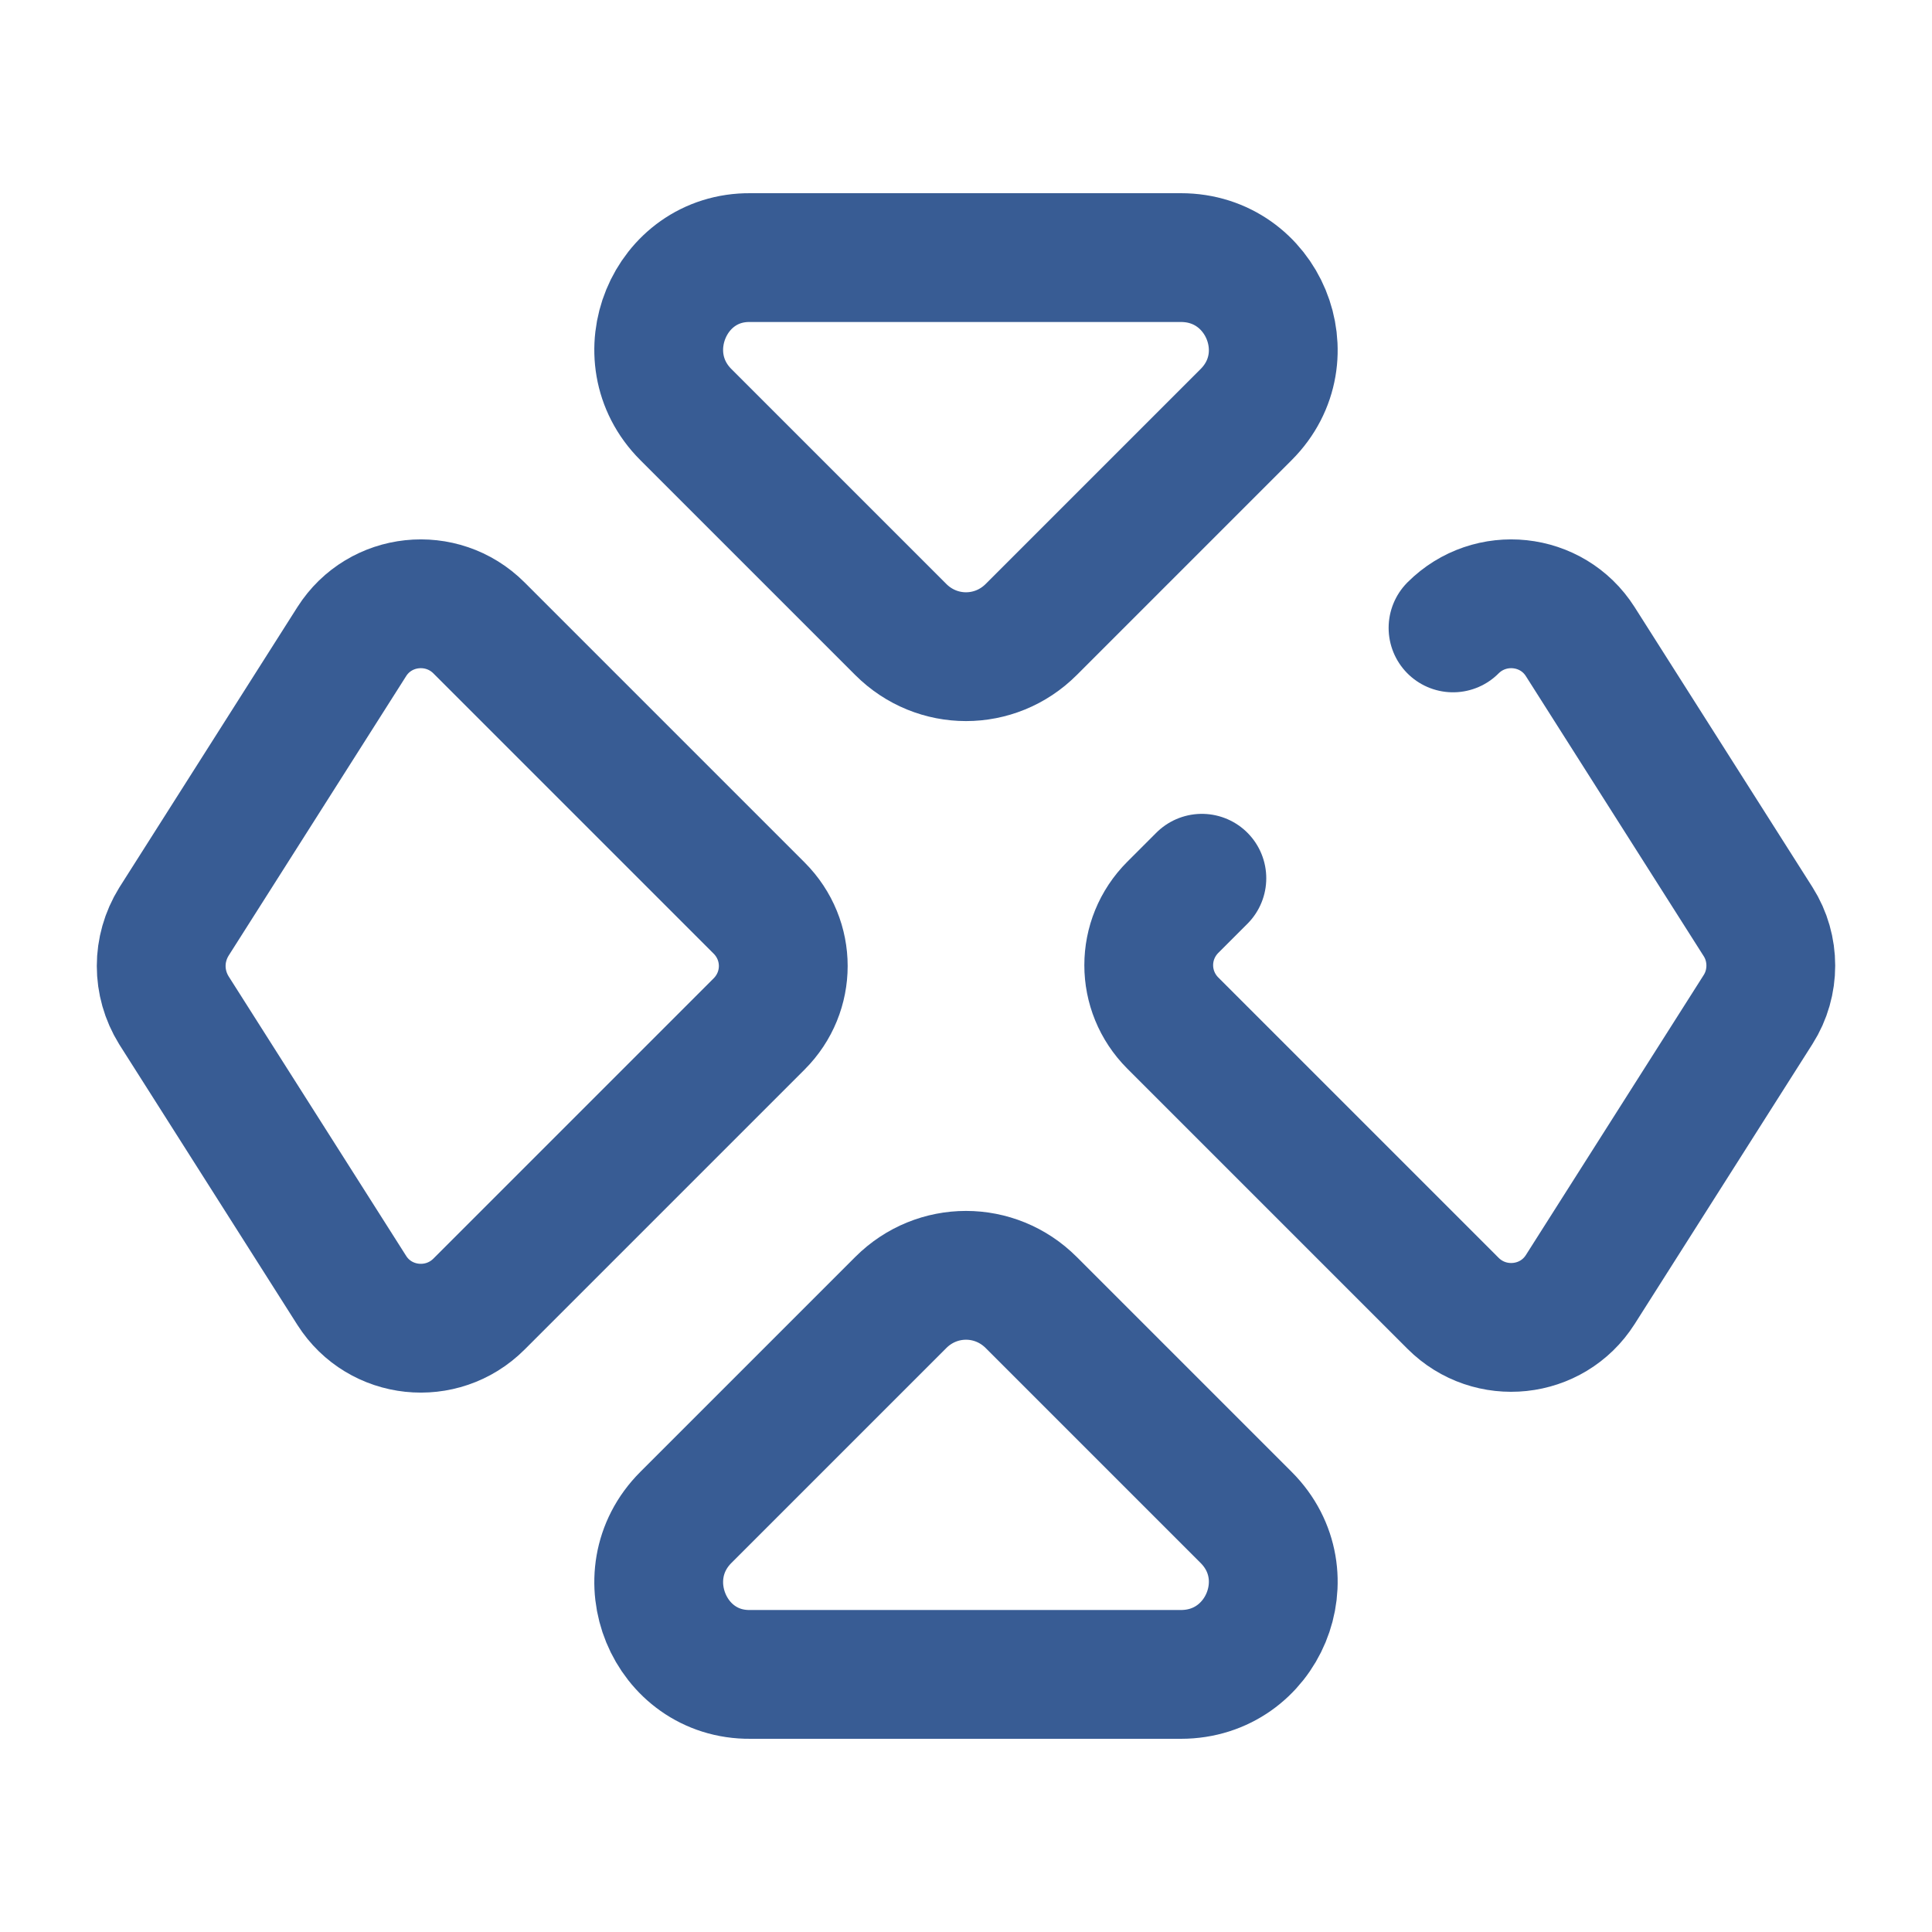 <svg width="60" height="60" viewBox="0 0 60 60" fill="none" xmlns="http://www.w3.org/2000/svg">
<path d="M21.3 12.875L27.975 19.55C29.1 20.675 30.9 20.675 32.025 19.55L38.7 12.875C40.5 11.075 39.225 8 36.675 8H23.3C20.775 7.975 19.5 11.075 21.3 12.875Z" stroke="#385C94" stroke-width="4" stroke-miterlimit="10" stroke-linecap="round" stroke-linejoin="round"/>
<path d="M21.3 47.125L27.975 40.45C29.1 39.325 30.9 39.325 32.025 40.45L38.7 47.125C40.5 48.925 39.225 52 36.675 52H23.3C20.775 52.025 19.5 48.925 21.3 47.125Z" stroke="#385C94" stroke-width="4" stroke-miterlimit="10" stroke-linecap="round" stroke-linejoin="round"/>
<path d="M5.4 28.625L10.925 19.925C11.8 18.55 13.725 18.35 14.875 19.5L23.575 28.2C24.575 29.2 24.575 30.8 23.575 31.8L14.875 40.5C13.725 41.65 11.8 41.45 10.925 40.075L5.4 31.375C4.875 30.525 4.875 29.475 5.4 28.625Z" stroke="#385C94" stroke-width="4" stroke-miterlimit="10" stroke-linecap="round" stroke-linejoin="round"/>
<path d="M45.125 19.5C46.275 18.35 48.2 18.55 49.075 19.925L54.6 28.625C55.125 29.45 55.125 30.525 54.6 31.35L49.075 40.05C48.2 41.425 46.275 41.625 45.125 40.475L36.425 31.775C35.425 30.775 35.425 29.175 36.425 28.175L37.325 27.275" stroke="#385C94" stroke-width="4" stroke-miterlimit="10" stroke-linecap="round" stroke-linejoin="round"/>
</svg>
